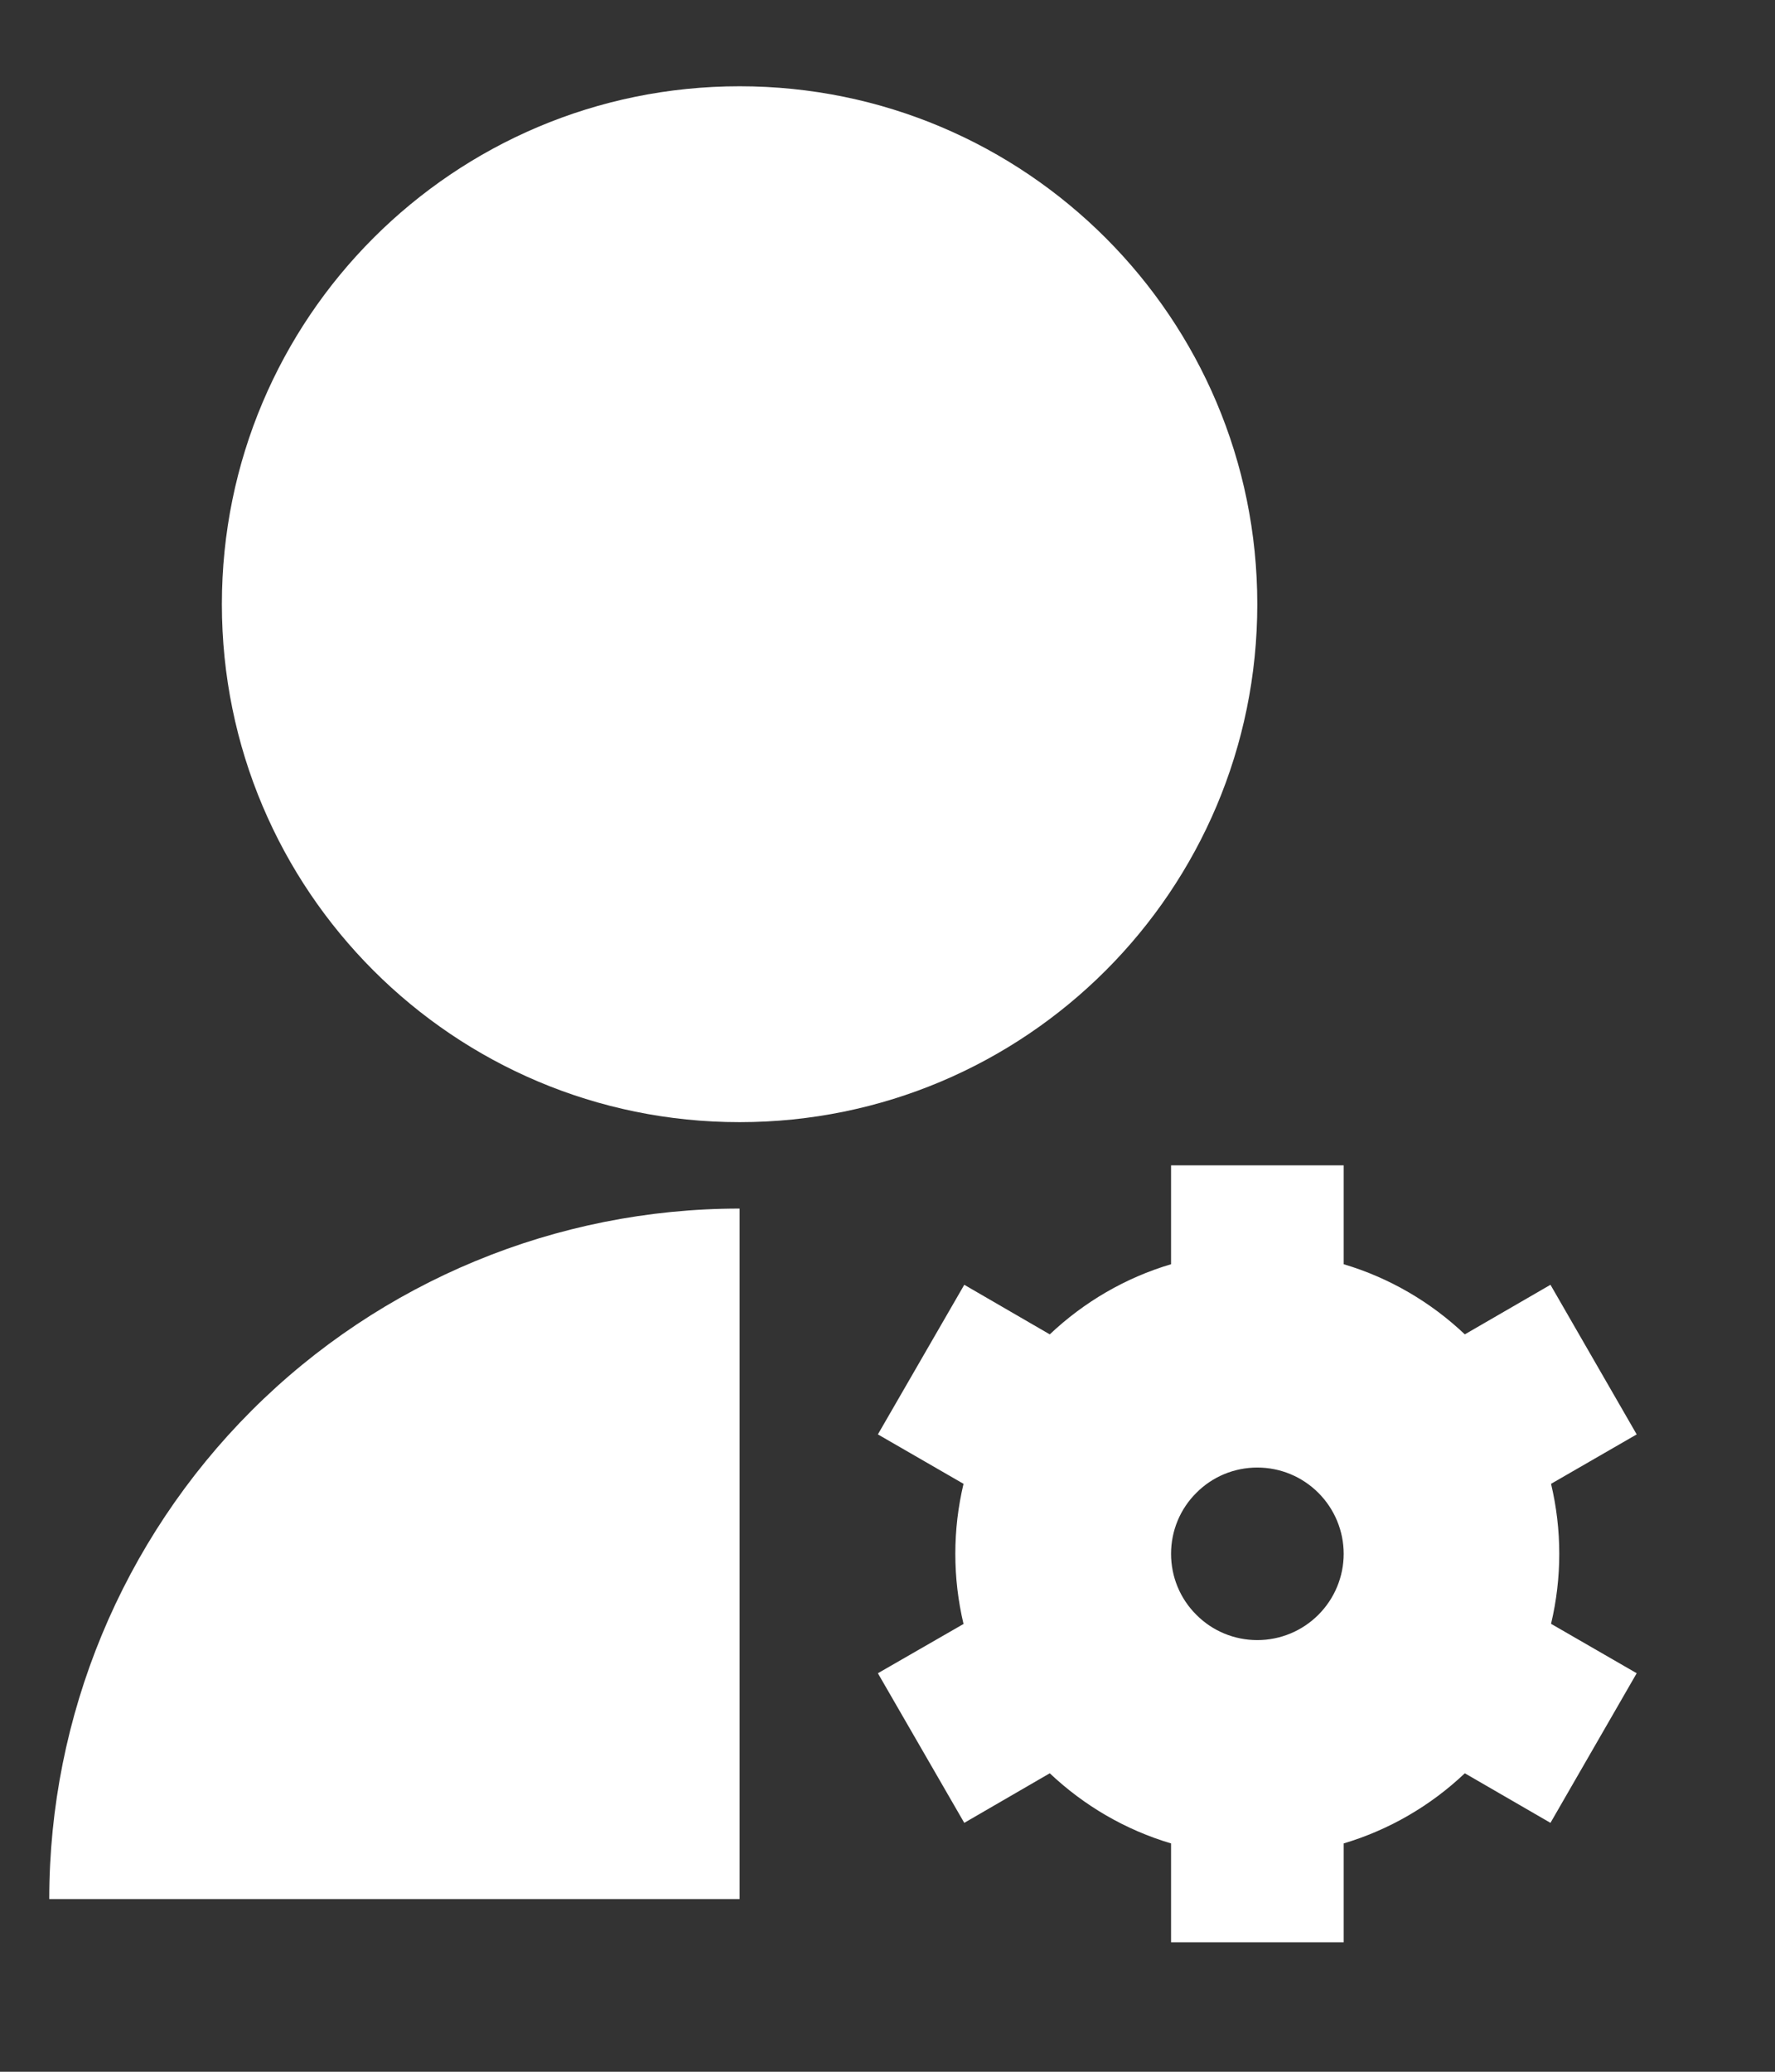 <svg width="12" height="14" viewBox="0 0 12 14" fill="none" xmlns="http://www.w3.org/2000/svg">
<rect x="0" y="0" width="12" height="14" fill="#333333" stroke="none"/>
<path d="M5 8.167V12.833H0.333C0.333 11.596 0.825 10.409 1.7 9.533C2.575 8.658 3.762 8.167 5 8.167ZM5 7.583C3.066 7.583 1.5 6.017 1.5 4.083C1.5 2.15 3.066 0.583 5 0.583C6.934 0.583 8.5 2.15 8.5 4.083C8.5 6.017 6.934 7.583 5 7.583ZM6.514 10.974C6.44 10.662 6.44 10.338 6.514 10.027L5.935 9.693L6.519 8.682L7.097 9.017C7.33 8.797 7.61 8.634 7.917 8.543V7.875H9.084V8.543C9.394 8.635 9.674 8.8 9.903 9.017L10.482 8.682L11.065 9.693L10.486 10.027C10.56 10.338 10.56 10.662 10.486 10.973L11.065 11.307L10.482 12.318L9.903 11.983C9.671 12.203 9.39 12.366 9.084 12.457V13.125H7.917V12.457C7.61 12.366 7.33 12.203 7.097 11.983L6.519 12.318L5.935 11.307L6.514 10.974ZM8.5 9.917C8.345 9.917 8.197 9.978 8.088 10.088C7.978 10.197 7.917 10.345 7.917 10.5C7.917 10.655 7.978 10.803 8.088 10.912C8.197 11.022 8.345 11.083 8.5 11.083C8.655 11.083 8.803 11.022 8.913 10.912C9.022 10.803 9.084 10.655 9.084 10.5C9.084 10.345 9.022 10.197 8.913 10.088C8.803 9.978 8.655 9.917 8.5 9.917Z" fill="white"/>
</svg>

